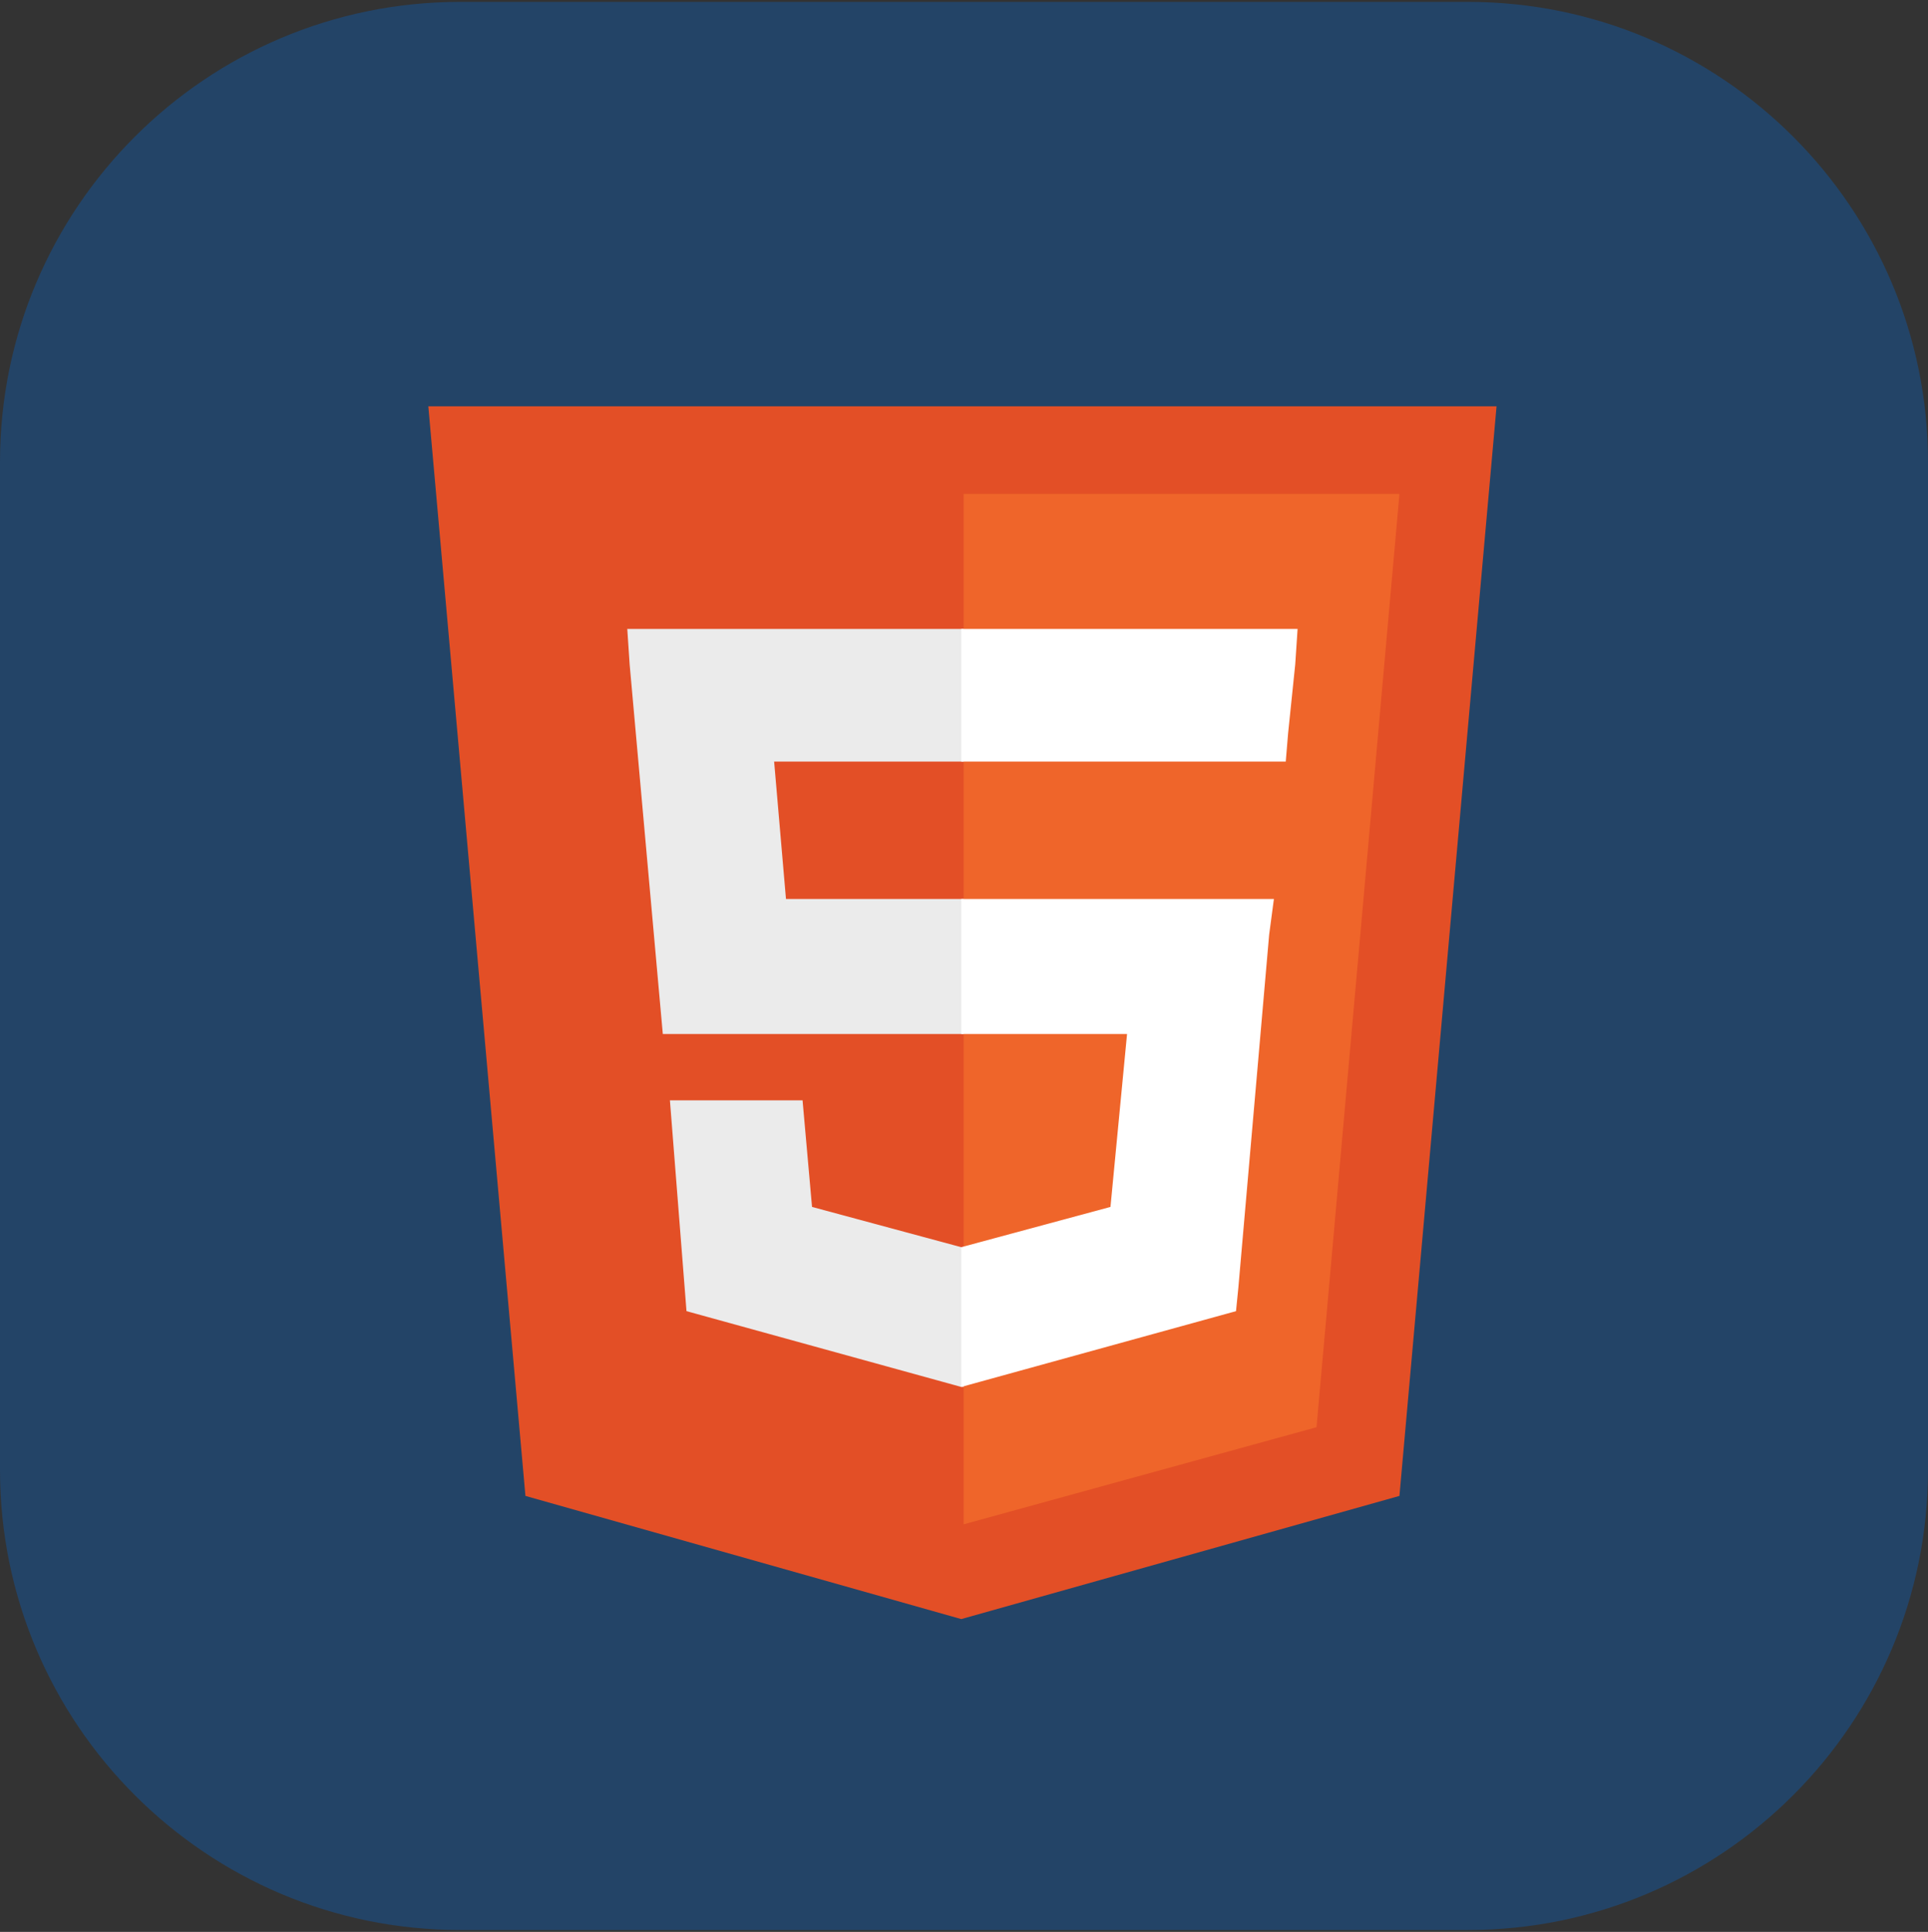 <svg xmlns="http://www.w3.org/2000/svg" xml:space="preserve" style="fill-rule:evenodd;clip-rule:evenodd;stroke-linejoin:round;stroke-miterlimit:2" viewBox="0 0 512 513"><rect x="0" y="0" width="512" height="513" fill="#333333" stroke="none"/><path d="M581 191.18C581 123.747 526.253 69 458.82 69H191.18C123.747 69 69 123.747 69 191.18v267.64C69 526.253 123.747 581 191.18 581h267.64C526.253 581 581 526.253 581 458.82z" style="fill:#234467" transform="translate(-69 -68.5)"/><path d="M71 460 30 0h451l-41 460-185 52" style="fill:#e34f26;fill-rule:nonzero" transform="translate(94.875 107.884)scale(.629)"/><path d="m256 472 149-41 35-394H256" style="fill:#ef652a;fill-rule:nonzero" transform="translate(94.875 107.884)scale(.629)"/><path d="M256 208h-75l-5-58h80V94H114l1 15 14 156h127zm0 147h-1l-63-17-4-45h-56l7 89 116 32h1z" style="fill:#ebebeb;fill-rule:nonzero" transform="translate(94.875 107.884)scale(.629)"/><path d="M255 208v57h70l-7 73-63 17v59l116-32 1-10 13-149 2-15zm0-114v56h137l1-12 3-29 1-15z" style="fill:#fff;fill-rule:nonzero" transform="translate(94.875 107.884)scale(.629)"/></svg>